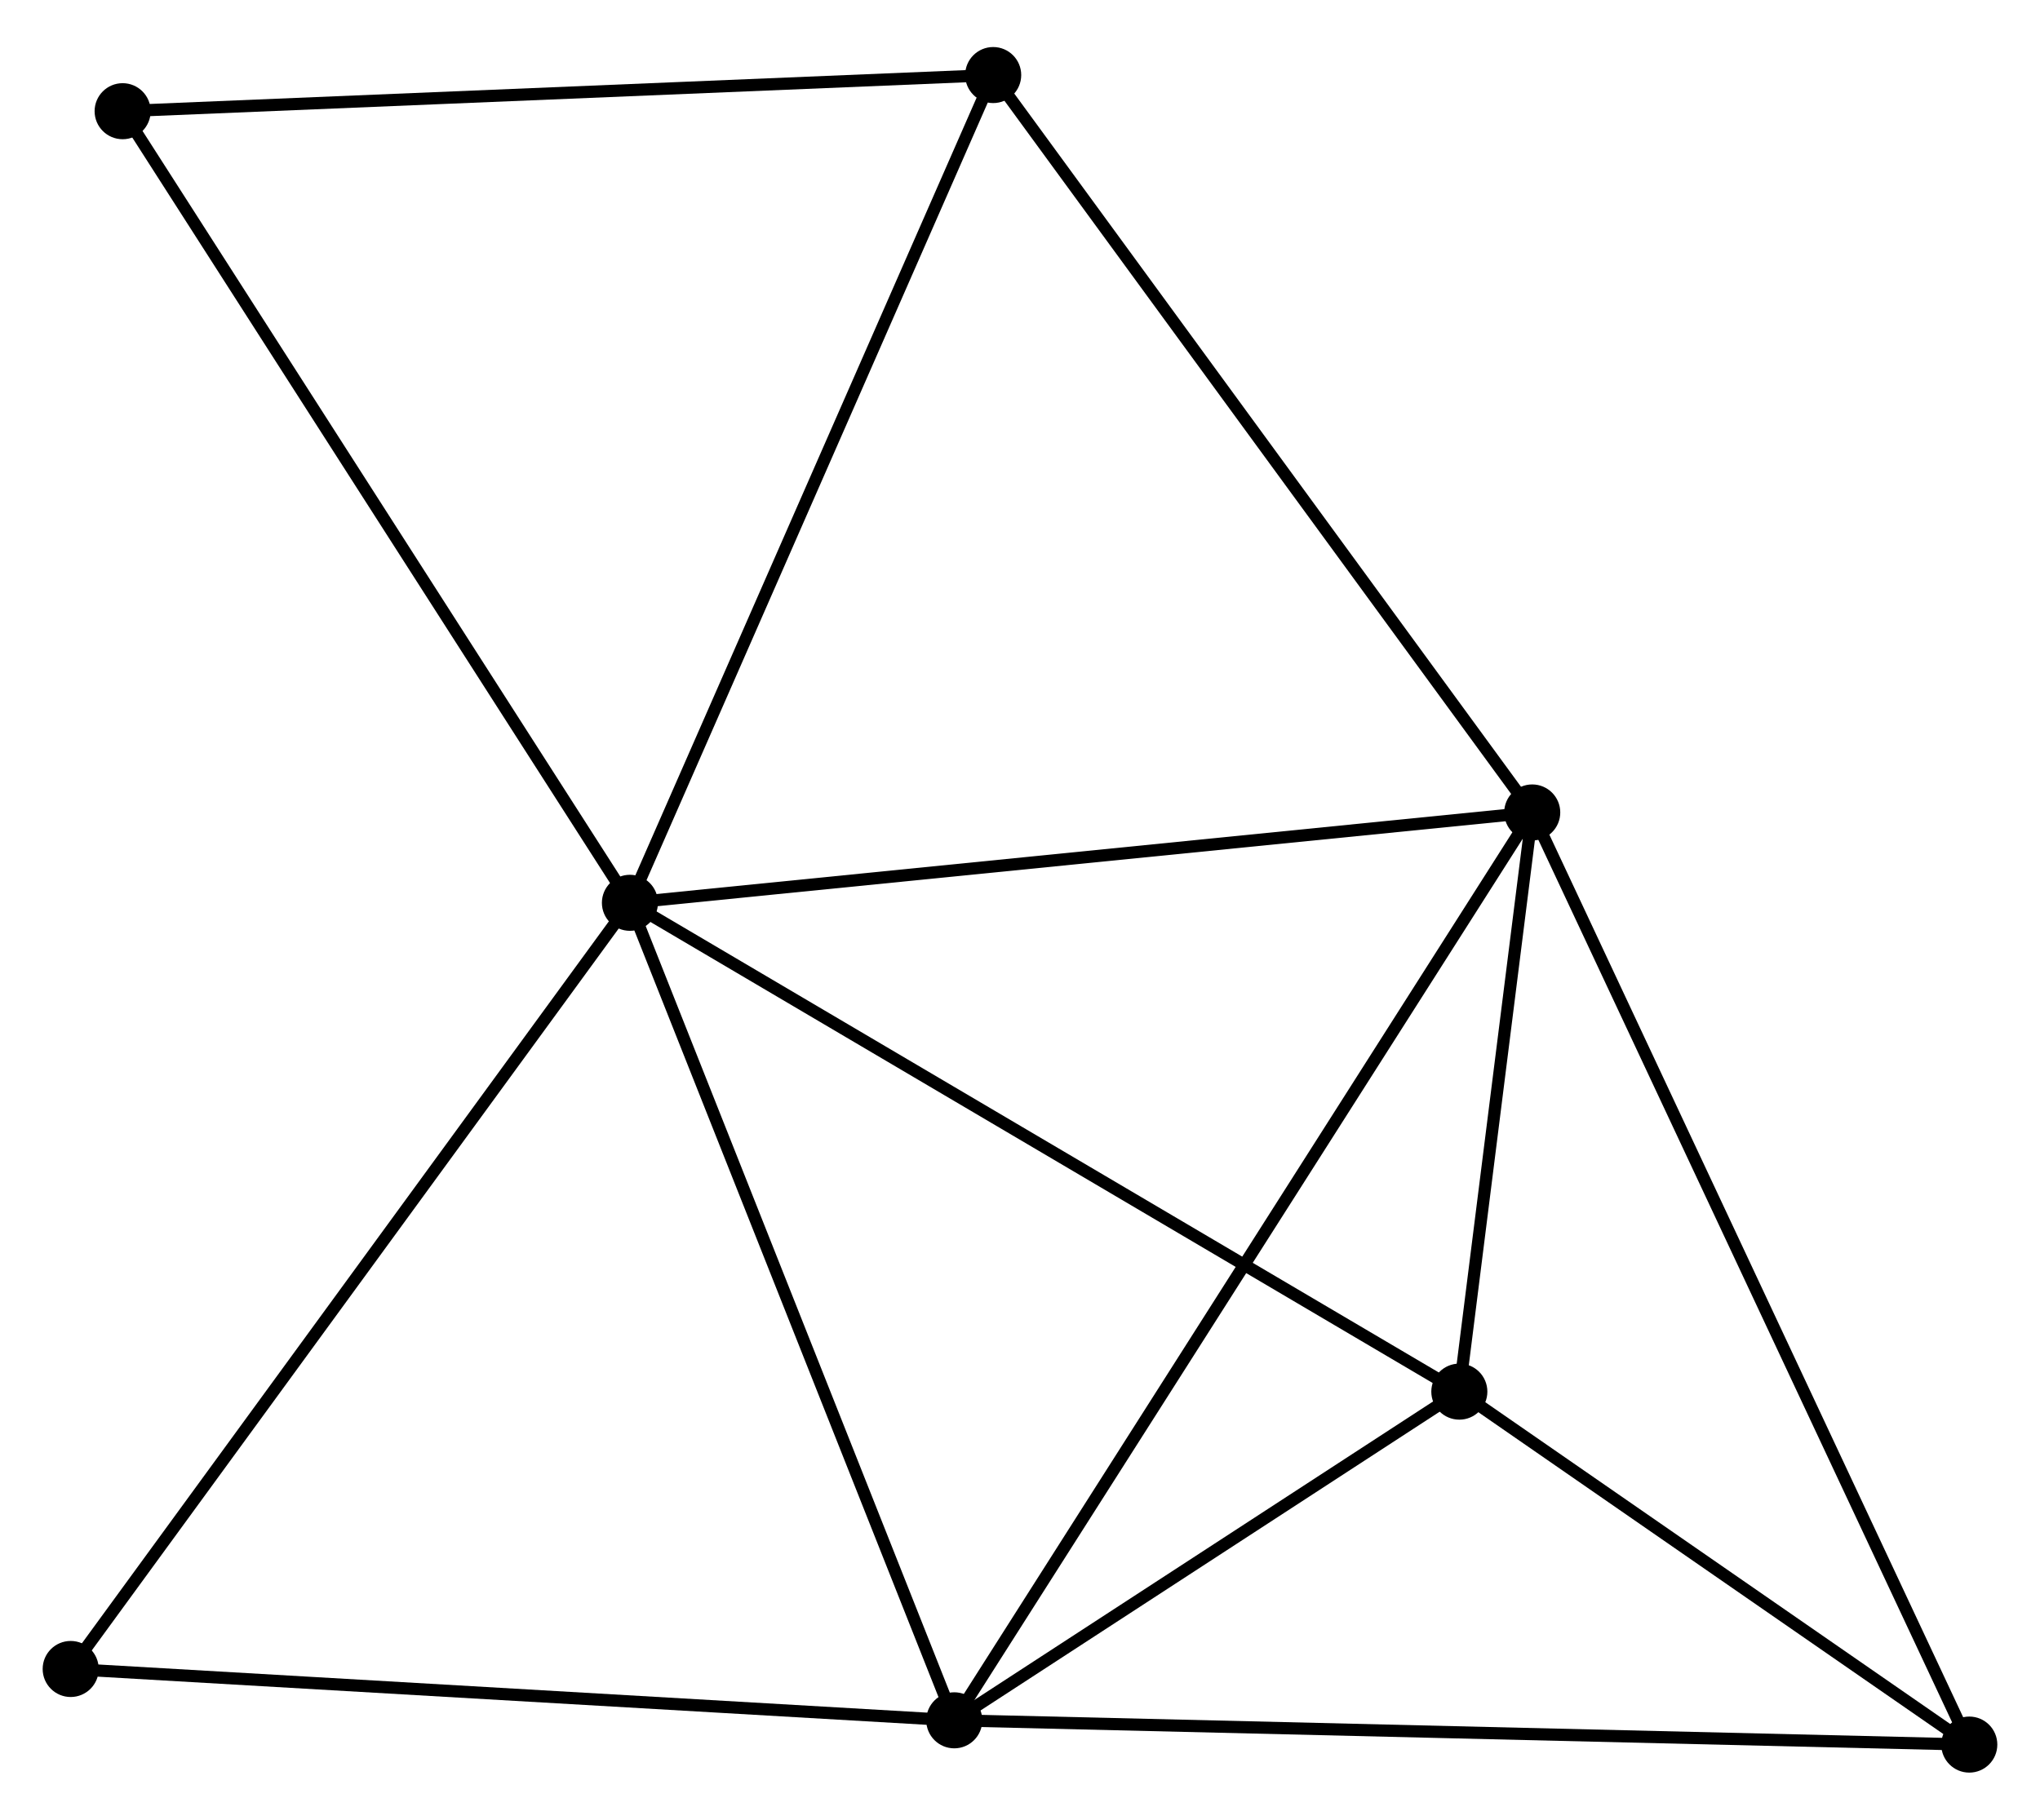 <?xml version="1.0" encoding="UTF-8" standalone="no"?>
<!DOCTYPE svg PUBLIC "-//W3C//DTD SVG 1.1//EN"
 "http://www.w3.org/Graphics/SVG/1.1/DTD/svg11.dtd">
<!-- Generated by graphviz version 2.36.0 (20140111.2315)
 -->
<!-- Title: %3 Pages: 1 -->
<svg width="167pt" height="149pt"
 viewBox="0.00 0.00 167.38 148.62" xmlns="http://www.w3.org/2000/svg" xmlns:xlink="http://www.w3.org/1999/xlink">
<g id="graph0" class="graph" transform="scale(1 1) rotate(0) translate(4 144.621)">
<title>%3</title>
<!-- 0 -->
<g id="node1" class="node"><title>0</title>
<ellipse fill="black" stroke="black" cx="47.685" cy="-70.886" rx="1.8" ry="1.8"/>
</g>
<!-- 1 -->
<g id="node2" class="node"><title>1</title>
<ellipse fill="black" stroke="black" cx="121.718" cy="-78.301" rx="1.8" ry="1.8"/>
</g>
<!-- 0&#45;&#45;1 -->
<g id="edge1" class="edge"><title>0&#45;&#45;1</title>
<path fill="none" stroke="black" d="M49.515,-71.069C59.669,-72.086 109.009,-77.028 119.68,-78.097"/>
</g>
<!-- 2 -->
<g id="node3" class="node"><title>2</title>
<ellipse fill="black" stroke="black" cx="74.297" cy="-3.792" rx="1.8" ry="1.8"/>
</g>
<!-- 0&#45;&#45;2 -->
<g id="edge2" class="edge"><title>0&#45;&#45;2</title>
<path fill="none" stroke="black" d="M48.453,-68.95C52.339,-59.153 69.803,-15.123 73.576,-5.608"/>
</g>
<!-- 3 -->
<g id="node4" class="node"><title>3</title>
<ellipse fill="black" stroke="black" cx="115.737" cy="-30.767" rx="1.8" ry="1.8"/>
</g>
<!-- 0&#45;&#45;3 -->
<g id="edge3" class="edge"><title>0&#45;&#45;3</title>
<path fill="none" stroke="black" d="M49.367,-69.894C58.7,-64.392 104.054,-37.654 113.863,-31.871"/>
</g>
<!-- 5 -->
<g id="node5" class="node"><title>5</title>
<ellipse fill="black" stroke="black" cx="77.49" cy="-138.821" rx="1.8" ry="1.8"/>
</g>
<!-- 0&#45;&#45;5 -->
<g id="edge4" class="edge"><title>0&#45;&#45;5</title>
<path fill="none" stroke="black" d="M48.422,-72.565C52.51,-81.882 72.374,-127.158 76.67,-136.951"/>
</g>
<!-- 6 -->
<g id="node6" class="node"><title>6</title>
<ellipse fill="black" stroke="black" cx="6.062" cy="-135.854" rx="1.8" ry="1.8"/>
</g>
<!-- 0&#45;&#45;6 -->
<g id="edge5" class="edge"><title>0&#45;&#45;6</title>
<path fill="none" stroke="black" d="M46.656,-72.492C40.948,-81.402 13.208,-124.701 7.208,-134.066"/>
</g>
<!-- 7 -->
<g id="node7" class="node"><title>7</title>
<ellipse fill="black" stroke="black" cx="1.8" cy="-8.005" rx="1.8" ry="1.8"/>
</g>
<!-- 0&#45;&#45;7 -->
<g id="edge6" class="edge"><title>0&#45;&#45;7</title>
<path fill="none" stroke="black" d="M46.551,-69.332C40.258,-60.708 9.677,-18.8 3.063,-9.736"/>
</g>
<!-- 1&#45;&#45;2 -->
<g id="edge7" class="edge"><title>1&#45;&#45;2</title>
<path fill="none" stroke="black" d="M120.728,-76.745C114.556,-67.049 81.437,-15.011 75.282,-5.34"/>
</g>
<!-- 1&#45;&#45;3 -->
<g id="edge8" class="edge"><title>1&#45;&#45;3</title>
<path fill="none" stroke="black" d="M121.461,-76.259C120.477,-68.44 116.957,-40.463 115.986,-32.749"/>
</g>
<!-- 1&#45;&#45;5 -->
<g id="edge10" class="edge"><title>1&#45;&#45;5</title>
<path fill="none" stroke="black" d="M120.625,-79.797C114.559,-88.098 85.083,-128.431 78.708,-137.155"/>
</g>
<!-- 4 -->
<g id="node8" class="node"><title>4</title>
<ellipse fill="black" stroke="black" cx="157.578" cy="-1.8" rx="1.8" ry="1.8"/>
</g>
<!-- 1&#45;&#45;4 -->
<g id="edge9" class="edge"><title>1&#45;&#45;4</title>
<path fill="none" stroke="black" d="M122.605,-76.41C127.566,-65.826 151.842,-14.036 156.722,-3.625"/>
</g>
<!-- 2&#45;&#45;3 -->
<g id="edge11" class="edge"><title>2&#45;&#45;3</title>
<path fill="none" stroke="black" d="M76.077,-4.951C82.894,-9.388 107.284,-25.264 114.009,-29.642"/>
</g>
<!-- 2&#45;&#45;7 -->
<g id="edge13" class="edge"><title>2&#45;&#45;7</title>
<path fill="none" stroke="black" d="M72.205,-3.914C61.619,-4.529 14.043,-7.294 3.763,-7.891"/>
</g>
<!-- 2&#45;&#45;4 -->
<g id="edge12" class="edge"><title>2&#45;&#45;4</title>
<path fill="none" stroke="black" d="M76.355,-3.743C87.877,-3.467 144.258,-2.119 155.591,-1.848"/>
</g>
<!-- 3&#45;&#45;4 -->
<g id="edge14" class="edge"><title>3&#45;&#45;4</title>
<path fill="none" stroke="black" d="M117.535,-29.522C124.417,-24.757 149.043,-7.709 155.833,-3.008"/>
</g>
<!-- 5&#45;&#45;6 -->
<g id="edge15" class="edge"><title>5&#45;&#45;6</title>
<path fill="none" stroke="black" d="M75.43,-138.735C64.999,-138.302 18.125,-136.355 7.996,-135.935"/>
</g>
</g>
</svg>

